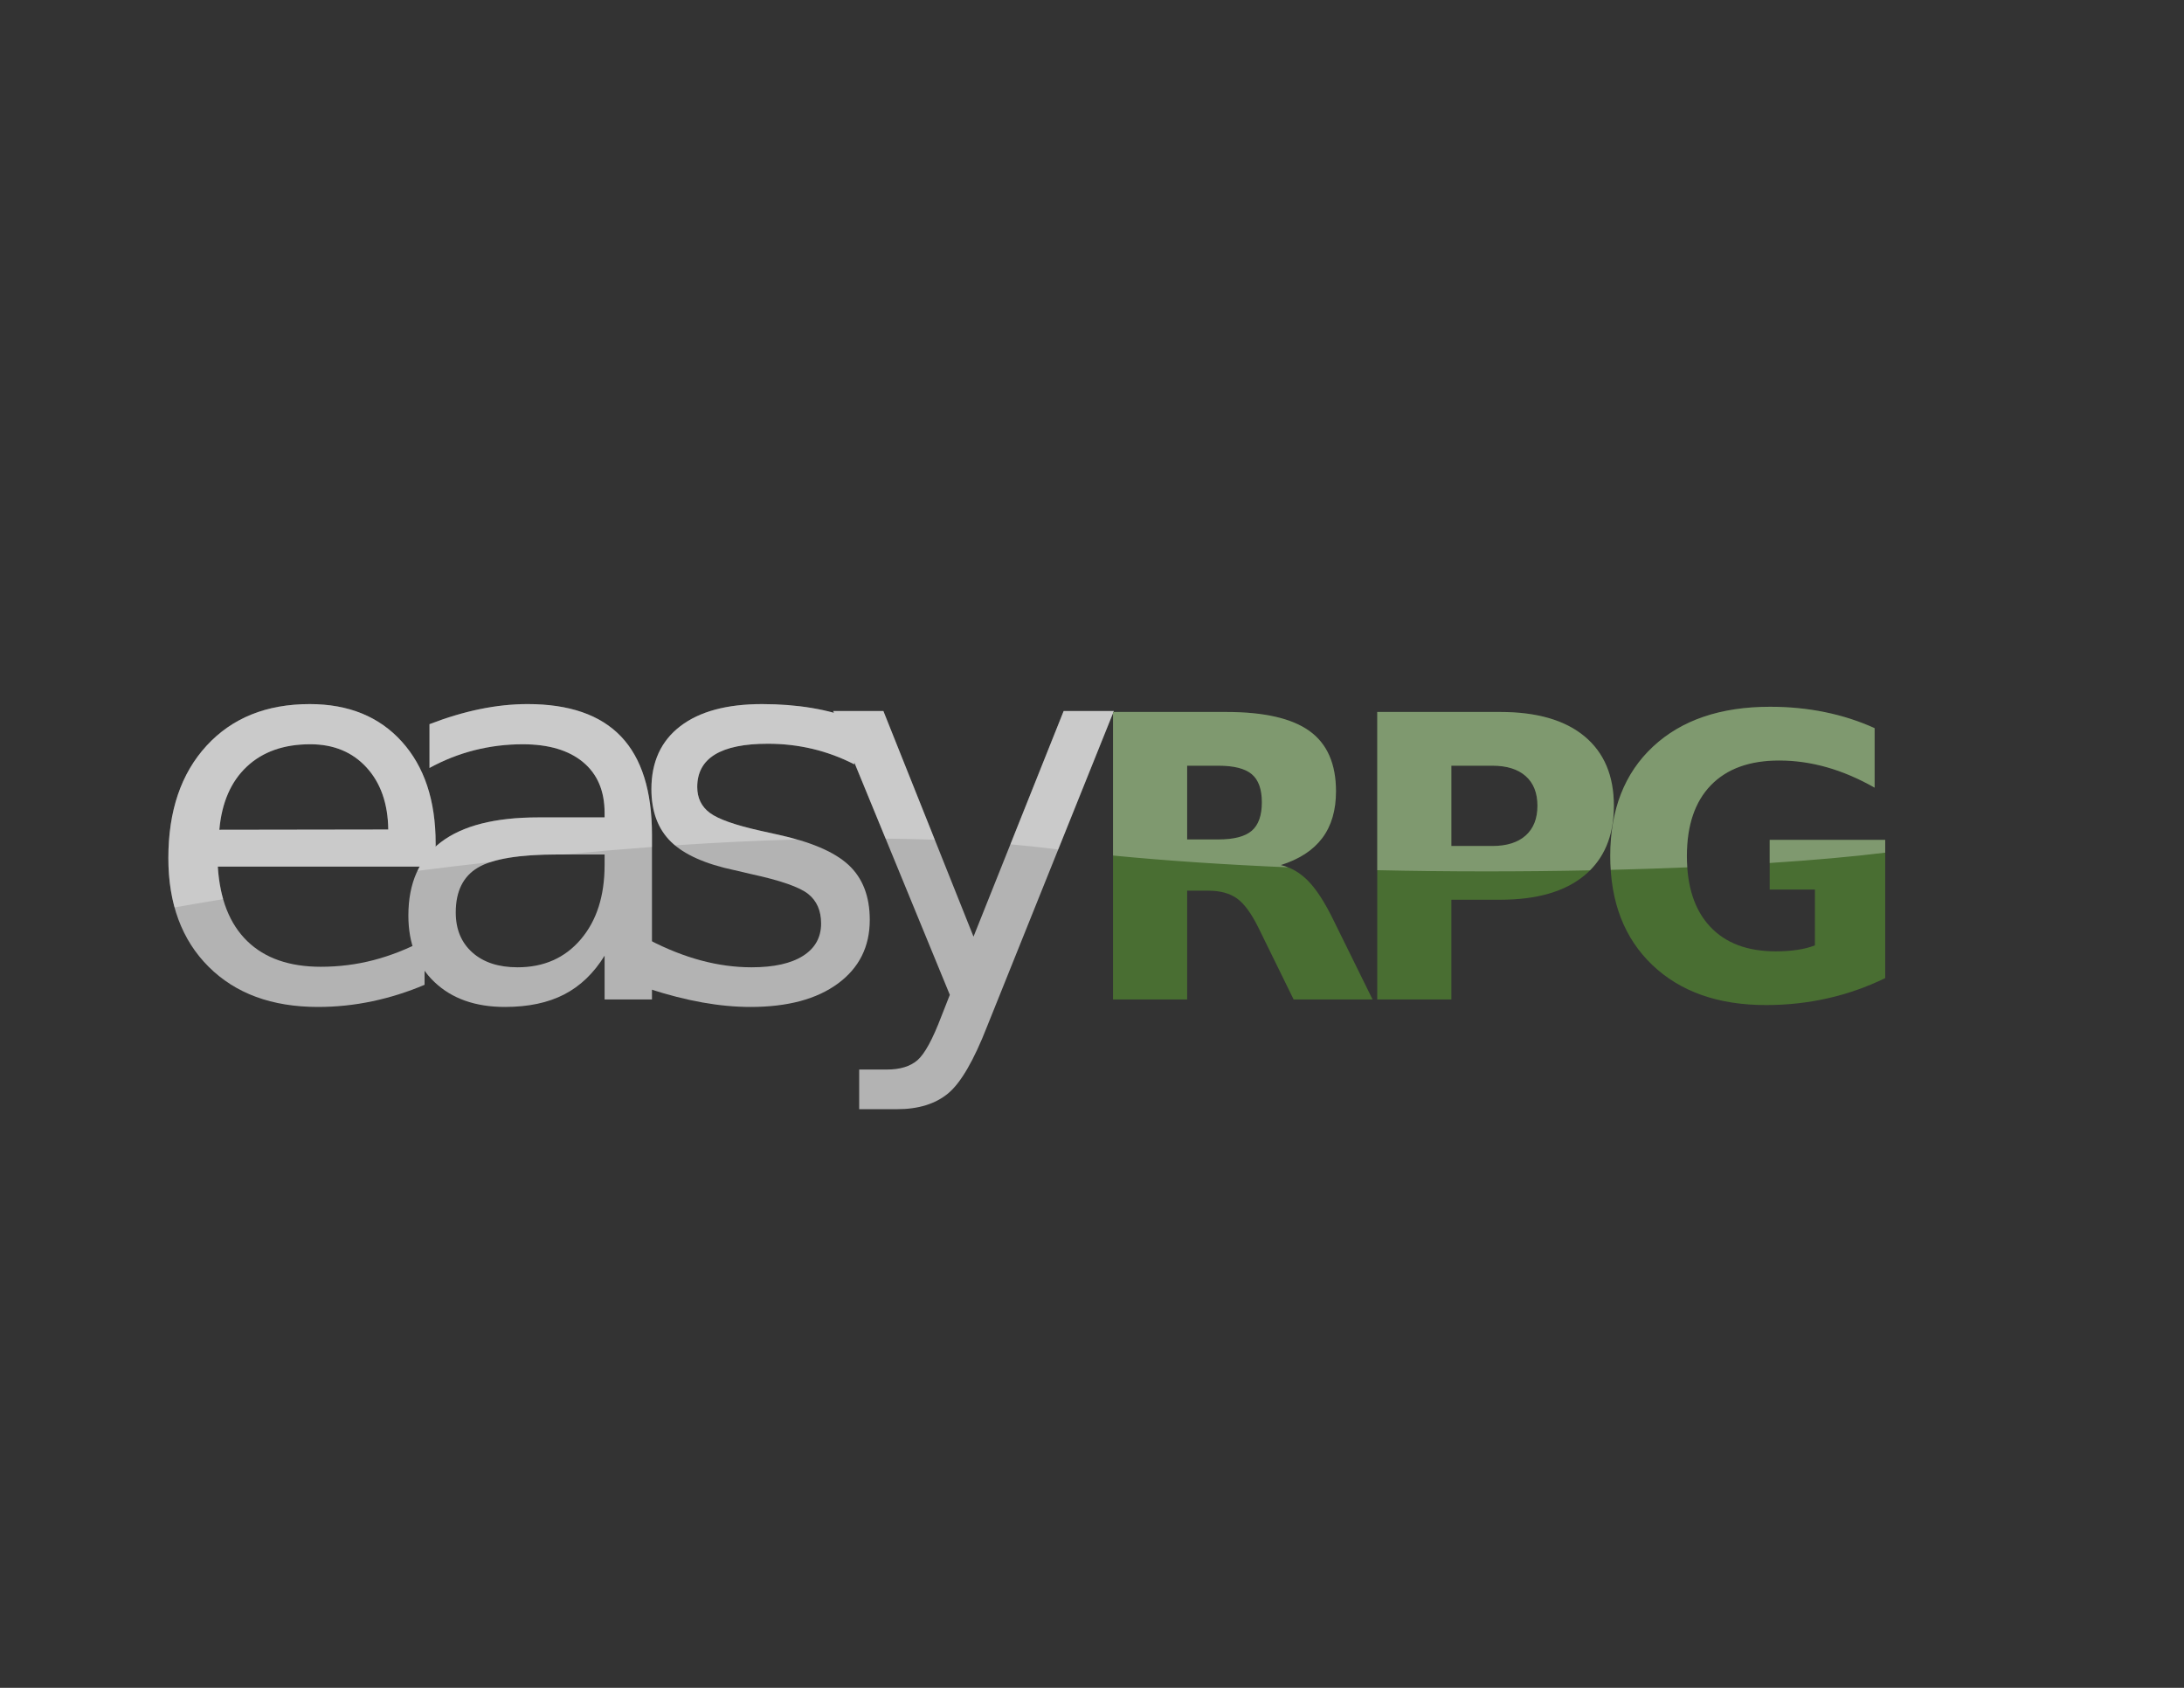 <?xml version="1.0" encoding="UTF-8" standalone="no"?>
<!-- Generator: Adobe Illustrator 13.0.0, SVG Export Plug-In . SVG Version: 6.00 Build 14948)  -->

<svg
   xmlns:dc="http://purl.org/dc/elements/1.1/"
   xmlns:cc="http://creativecommons.org/ns#"
   xmlns:rdf="http://www.w3.org/1999/02/22-rdf-syntax-ns#"
   xmlns:svg="http://www.w3.org/2000/svg"
   xmlns="http://www.w3.org/2000/svg"
   xmlns:sodipodi="http://sodipodi.sourceforge.net/DTD/sodipodi-0.dtd"
   xmlns:inkscape="http://www.inkscape.org/namespaces/inkscape"
   version="1.1"
   id="Type"
   x="0px"
   y="0px"
   width="792px"
   height="612px"
   viewBox="0 0 792 612"
   enable-background="new 0 0 792 612"
   xml:space="preserve"
   inkscape:version="0.48.0 r9654"
   sodipodi:docname="easyrpgtext2.svg"><rect x="0" y="0" width="792" height="612" fill="#333333" stroke="none"/><defs
   id="defs27">
	
	

		
		
		
		
		
		
		
	</defs><sodipodi:namedview
   pagecolor="#ffffff"
   bordercolor="#666666"
   borderopacity="1"
   objecttolerance="10"
   gridtolerance="10"
   guidetolerance="10"
   inkscape:pageopacity="0"
   inkscape:pageshadow="2"
   inkscape:window-width="1440"
   inkscape:window-height="839"
   id="namedview25"
   showgrid="false"
   inkscape:zoom="1"
   inkscape:cx="353.66904"
   inkscape:cy="306"
   inkscape:window-x="0"
   inkscape:window-y="31"
   inkscape:window-maximized="1"
   inkscape:current-layer="Type" />
<g
   id="g3832"><path
     style="fill:#b3b3b3"
     inkscape:connector-curvature="0"
     id="path7"
     d="m 157.981,305.815 v 8.404 h -79 c 0.747,11.829 4.31,20.84 10.692,27.034 6.38,6.195 15.268,9.291 26.66,9.291 6.598,0 12.995,-0.809 19.19,-2.428 6.194,-1.618 12.341,-4.046 18.443,-7.284 v 16.249 c -6.163,2.614 -12.482,4.607 -18.957,5.976 -6.475,1.369 -13.042,2.055 -19.703,2.055 -16.685,0 -29.898,-4.855 -39.641,-14.567 -9.744,-9.712 -14.614,-22.847 -14.614,-39.407 0,-17.119 4.622,-30.706 13.867,-40.761 9.245,-10.053 21.711,-15.081 37.399,-15.081 14.068,0 25.197,4.529 33.384,13.587 8.186,9.058 12.28,21.37 12.28,36.932 z m -17.182,-5.043 c -0.125,-9.399 -2.754,-16.901 -7.891,-22.505 -5.136,-5.603 -11.938,-8.404 -20.404,-8.404 -9.587,0 -17.261,2.708 -23.018,8.125 -5.759,5.416 -9.074,13.042 -9.945,22.878 l 61.258,-0.094 z" /><path
     style="fill:#b3b3b3"
     inkscape:connector-curvature="0"
     id="path9"
     d="m 236.429,302.733 v 59.671 h -17.182 v -15.875 c -3.922,6.351 -8.81,11.035 -14.661,14.054 -5.853,3.02 -13.012,4.529 -21.478,4.529 -10.708,0 -19.222,-3.003 -25.54,-9.011 -6.319,-6.008 -9.478,-14.055 -9.478,-24.14 0,-11.766 3.937,-20.637 11.813,-26.613 7.875,-5.977 19.625,-8.965 35.251,-8.965 h 24.092 v -1.681 c 0,-7.905 -2.6,-14.021 -7.797,-18.35 -5.199,-4.326 -12.499,-6.49 -21.897,-6.49 -5.977,0 -11.798,0.717 -17.462,2.148 -5.666,1.433 -11.112,3.58 -16.342,6.443 V 262.58 c 6.287,-2.428 12.388,-4.249 18.303,-5.463 5.914,-1.214 11.673,-1.821 17.275,-1.821 15.128,0 26.427,3.923 33.897,11.767 7.47,7.843 11.206,19.735 11.206,35.67 z m -34.271,7.098 c -13.883,0 -23.501,1.587 -28.855,4.762 -5.355,3.176 -8.031,8.592 -8.031,16.249 0,6.102 2.008,10.941 6.023,14.521 4.016,3.58 9.479,5.369 16.389,5.369 9.525,0 17.166,-3.376 22.925,-10.132 5.758,-6.754 8.638,-15.734 8.638,-26.94 v -3.828 h -17.089 z" /><path
     style="fill:#b3b3b3"
     inkscape:connector-curvature="0"
     id="path11"
     d="m 309.808,260.899 v 16.248 c -4.856,-2.489 -9.898,-4.356 -15.128,-5.603 -5.229,-1.245 -10.646,-1.868 -16.248,-1.868 -8.53,0 -14.927,1.308 -19.19,3.922 -4.265,2.615 -6.396,6.537 -6.396,11.767 0,3.984 1.524,7.112 4.576,9.385 3.049,2.273 9.182,4.436 18.396,6.489 l 5.883,1.308 c 12.201,2.615 20.871,6.304 26.007,11.065 5.136,4.763 7.704,11.409 7.704,19.938 0,9.711 -3.845,17.4 -11.533,23.064 -7.689,5.666 -18.256,8.498 -31.703,8.498 -5.603,0 -11.439,-0.546 -17.509,-1.634 -6.07,-1.089 -12.466,-2.723 -19.19,-4.903 v -17.742 c 6.35,3.301 12.606,5.775 18.77,7.424 6.163,1.65 12.264,2.475 18.303,2.475 8.092,0 14.318,-1.385 18.676,-4.155 4.357,-2.77 6.537,-6.677 6.537,-11.72 0,-4.669 -1.573,-8.248 -4.716,-10.738 -3.144,-2.489 -10.039,-4.887 -20.684,-7.19 l -5.977,-1.4 c -10.646,-2.241 -18.335,-5.681 -23.065,-10.319 -4.732,-4.637 -7.097,-11.003 -7.097,-19.096 0,-9.836 3.486,-17.431 10.458,-22.785 6.972,-5.354 16.87,-8.031 29.695,-8.031 6.35,0 12.326,0.467 17.929,1.401 5.603,0.932 10.77,2.332 15.502,4.2 z" /><path
     style="fill:#b3b3b3"
     inkscape:connector-curvature="0"
     id="path13"
     d="m 357.983,372.116 c -4.855,12.45 -9.588,20.574 -14.194,24.372 -4.607,3.797 -10.771,5.696 -18.489,5.696 h -13.727 v -14.381 h 10.085 c 4.73,0 8.404,-1.12 11.019,-3.361 2.615,-2.241 5.51,-7.533 8.685,-15.875 l 3.082,-7.844 -42.302,-102.906 h 18.209 l 32.684,81.802 32.684,-81.802 h 18.208 l -45.944,114.299 z" /><path
     style="fill:#496e32;fill-opacity:1"
     inkscape:connector-curvature="0"
     id="path15"
     d="m 430.506,322.953 v 39.451 H 403.625 V 258.156 h 41.057 c 13.73,0 23.797,2.305 30.199,6.913 6.398,4.608 9.6,11.895 9.6,21.854 0,6.891 -1.664,12.546 -4.992,16.968 -3.328,4.423 -8.344,7.681 -15.047,9.775 3.676,0.838 6.971,2.735 9.881,5.69 2.908,2.957 5.852,7.437 8.832,13.441 l 14.594,29.605 H 469.12 L 456.412,336.5 c -2.561,-5.213 -5.156,-8.774 -7.785,-10.684 -2.631,-1.908 -6.135,-2.863 -10.51,-2.863 h -7.611 z m 11.312,-18.572 c 5.631,0 9.67,-1.048 12.115,-3.143 2.443,-2.095 3.664,-5.539 3.664,-10.334 0,-4.748 -1.221,-8.146 -3.664,-10.194 -2.445,-2.048 -6.484,-3.072 -12.115,-3.072 h -11.313 v 26.743 h 11.313 z" /><path
     style="fill:#496e32;fill-opacity:1"
     inkscape:connector-curvature="0"
     id="path17"
     d="m 499.438,258.156 h 44.617 c 13.266,0 23.449,2.945 30.549,8.833 7.098,5.89 10.646,14.279 10.646,25.172 0,10.939 -3.549,19.354 -10.646,25.241 -7.1,5.89 -17.283,8.833 -30.549,8.833 h -17.736 v 36.169 H 499.438 V 258.156 z m 26.88,19.482 v 29.116 h 14.873 c 5.213,0 9.24,-1.268 12.08,-3.805 2.838,-2.537 4.26,-6.133 4.26,-10.788 0,-4.654 -1.422,-8.239 -4.26,-10.753 -2.84,-2.514 -6.867,-3.771 -12.08,-3.771 h -14.873 z" /><path
     style="fill:#496e32;fill-opacity:1"
     inkscape:connector-curvature="0"
     id="path19"
     d="m 683.648,354.654 c -6.703,3.259 -13.664,5.702 -20.879,7.331 -7.215,1.629 -14.662,2.444 -22.344,2.444 -17.363,0 -31.117,-4.854 -41.266,-14.559 -10.148,-9.706 -15.221,-22.867 -15.221,-39.486 0,-16.803 5.166,-30.023 15.5,-39.66 10.334,-9.635 24.484,-14.453 42.453,-14.453 6.936,0 13.582,0.652 19.936,1.955 6.354,1.304 12.346,3.236 17.979,5.795 v 21.576 c -5.818,-3.305 -11.602,-5.771 -17.35,-7.401 -5.75,-1.629 -11.512,-2.444 -17.283,-2.444 -10.707,0 -18.957,2.992 -24.752,8.973 -5.795,5.982 -8.693,14.536 -8.693,25.66 0,11.033 2.793,19.551 8.379,25.557 5.586,6.004 13.521,9.007 23.811,9.007 2.793,0 5.387,-0.175 7.785,-0.523 2.396,-0.35 4.549,-0.896 6.459,-1.642 V 322.536 H 641.754 V 304.52 h 41.895 v 50.134 z" /><g
     id="g21"
     style="opacity:0.3;fill:#ffffff;fill-opacity:1">
		<path
   d="m 191.326,255.296 c -5.603,0 -11.362,0.607 -17.275,1.821 -5.915,1.214 -12.016,3.035 -18.303,5.463 v 15.875 c 5.229,-2.863 10.676,-5.011 16.342,-6.443 5.664,-1.432 11.486,-2.148 17.462,-2.148 9.399,0 16.699,2.164 21.897,6.49 5.197,4.328 7.797,10.444 7.797,18.35 v 1.681 h -24.092 c -15.626,0 -27.376,2.988 -35.251,8.965 -0.673,0.511 -1.307,1.05 -1.922,1.604 v -1.137 c 0,-15.563 -4.094,-27.874 -12.279,-36.933 -8.187,-9.058 -19.315,-13.587 -33.384,-13.587 -15.688,0 -28.154,5.028 -37.399,15.081 -9.245,10.055 -13.867,23.642 -13.867,40.761 0,6.486 0.758,12.438 2.252,17.874 4.784,-0.84 10.714,-1.854 17.619,-2.99 -1.02,-3.562 -1.67,-7.492 -1.942,-11.802 h 73.203 c -0.279,0.504 -0.543,1.019 -0.793,1.543 8.524,-1.083 17.378,-2.148 26.483,-3.169 5.625,-1.84 13.715,-2.763 24.285,-2.763 h 2.24 c 10.506,-1.008 21.221,-1.927 32.031,-2.724 v -4.374 c 0,-15.936 -3.735,-27.827 -11.206,-35.671 -7.472,-7.844 -18.77,-11.767 -33.898,-11.767 z m -111.785,45.57 c 0.871,-9.836 4.186,-17.462 9.945,-22.878 5.757,-5.417 13.431,-8.125 23.018,-8.125 8.466,0 15.268,2.802 20.404,8.404 5.136,5.604 7.765,13.105 7.891,22.505 l -61.258,0.094 z m 324.248,-42.71 0.137,-0.339 h -18.209 l -19.312,48.336 c 5.369,0.471 10.627,1.025 15.753,1.672 0.526,0.066 1.059,0.131 1.588,0.197 l 19.879,-49.458 v -0.409 h 0.164 z m -101.648,-0.339 0.262,0.636 c -2.589,-0.703 -5.288,-1.289 -8.096,-1.756 -5.603,-0.935 -11.579,-1.401 -17.929,-1.401 -12.825,0 -22.724,2.678 -29.695,8.031 -6.973,5.354 -10.458,12.949 -10.458,22.785 0,8.093 2.365,14.459 7.097,19.096 0.458,0.449 0.952,0.883 1.466,1.31 14.726,-0.99 29.573,-1.733 44.263,-2.138 -2.291,-0.659 -4.734,-1.272 -7.35,-1.833 l -5.883,-1.308 c -9.214,-2.054 -15.347,-4.216 -18.396,-6.489 -3.051,-2.272 -4.576,-5.4 -4.576,-9.385 0,-5.229 2.131,-9.151 6.396,-11.767 4.263,-2.614 10.66,-3.922 19.19,-3.922 5.603,0 11.019,0.623 16.248,1.868 5.229,1.246 10.272,3.113 15.128,5.603 v -0.679 l 11.349,27.608 c 6.02,0.063 11.973,0.198 17.841,0.412 l -18.647,-46.672 h -18.21 z m 172.74,7.252 c -6.402,-4.608 -16.469,-6.913 -30.199,-6.913 h -40.893 l -0.164,0.409 v 51.646 c 19.899,1.938 41.397,3.343 63.491,4.278 -0.868,-0.34 -1.76,-0.614 -2.675,-0.823 6.703,-2.095 11.719,-5.353 15.047,-9.775 3.328,-4.422 4.992,-10.077 4.992,-16.968 0,-9.959 -3.201,-17.245 -9.599,-21.854 z m -20.947,36.169 c -2.445,2.095 -6.484,3.143 -12.115,3.143 h -11.313 v -26.743 h 11.313 c 5.631,0 9.67,1.024 12.115,3.072 2.443,2.049 3.664,5.446 3.664,10.194 0,4.795 -1.221,8.24 -3.664,10.334 z m 120.67,-34.249 c -7.1,-5.888 -17.283,-8.833 -30.549,-8.833 h -44.617 v 57.368 c 26.091,0.577 52.332,0.563 77.152,0.056 5.767,-5.757 8.66,-13.558 8.66,-23.419 0,-10.892 -3.549,-19.282 -10.646,-25.172 z m -21.333,35.96 c -2.84,2.537 -6.867,3.805 -12.08,3.805 h -14.873 v -29.116 h 14.873 c 5.213,0 9.24,1.257 12.08,3.771 2.838,2.514 4.26,6.099 4.26,10.753 0,4.654 -1.422,8.25 -4.26,10.787 z m 88.483,1.571 v 8.396 c 15.918,-1.032 30.121,-2.297 41.895,-3.75 v -4.646 h -41.895 z m 3.42,-28.768 c 5.771,0 11.533,0.815 17.283,2.444 5.748,1.63 11.531,4.097 17.35,7.401 v -21.576 c -5.633,-2.559 -11.625,-4.491 -17.979,-5.795 -6.354,-1.303 -13,-1.955 -19.936,-1.955 -17.969,0 -32.119,4.818 -42.453,14.453 -10.334,9.637 -15.5,22.857 -15.5,39.66 0,1.715 0.067,3.384 0.176,5.025 9.521,-0.235 18.801,-0.544 27.752,-0.918 -0.092,-1.328 -0.139,-2.696 -0.139,-4.107 0,-11.124 2.898,-19.678 8.693,-25.66 5.796,-5.98 14.046,-8.972 24.753,-8.972 z"
   id="path23"
   inkscape:connector-curvature="0"
   style="fill:#ffffff;fill-opacity:1" />
	</g></g>
</svg>